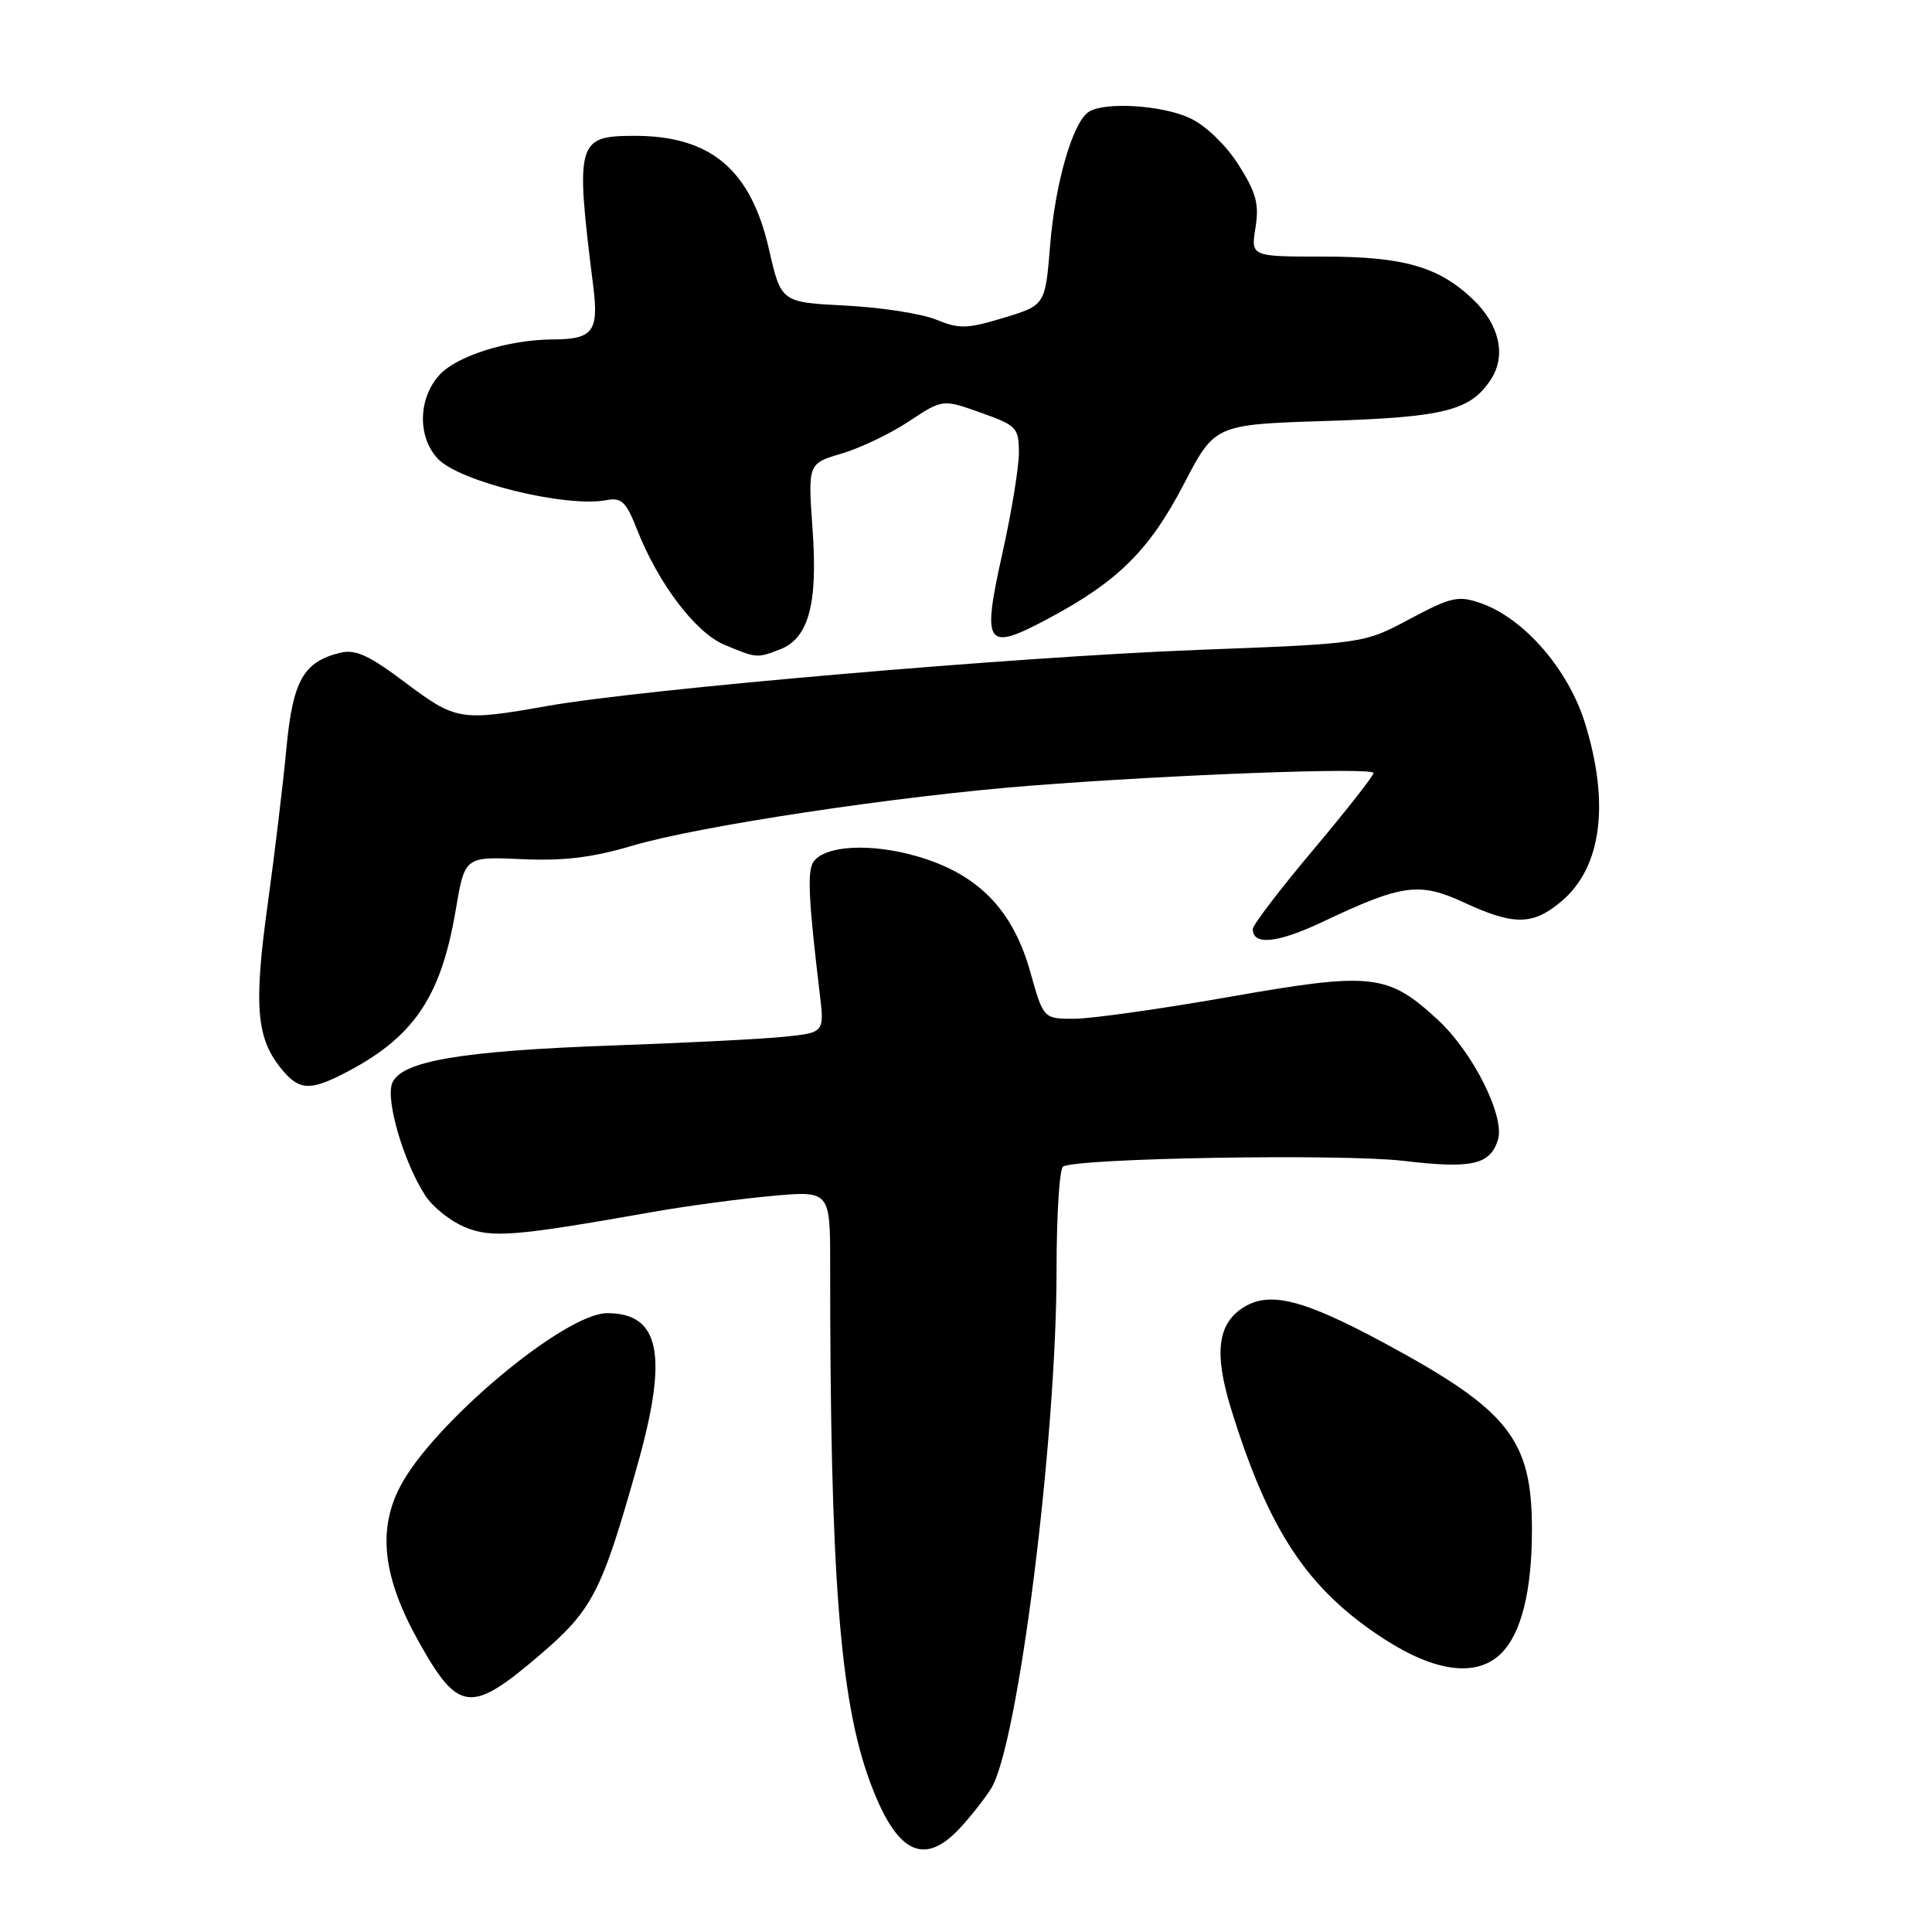 <?xml version="1.0" encoding="UTF-8" standalone="no"?>
<!DOCTYPE svg PUBLIC "-//W3C//DTD SVG 1.1//EN" "http://www.w3.org/Graphics/SVG/1.1/DTD/svg11.dtd" >
<svg xmlns="http://www.w3.org/2000/svg" xmlns:xlink="http://www.w3.org/1999/xlink" version="1.1" viewBox="0 0 256 256">
 <g >
 <path fill="currentColor"
d=" M 127.18 242.25 C 128.59 240.74 130.45 238.38 131.32 237.00 C 134.88 231.36 140.00 190.81 140.00 168.22 C 140.00 161.01 140.39 154.88 140.86 154.58 C 142.69 153.45 177.86 152.86 185.98 153.82 C 195.00 154.89 197.44 154.35 198.48 151.05 C 199.46 147.97 195.18 139.42 190.49 135.10 C 183.87 129.00 181.78 128.77 162.86 132.10 C 153.86 133.68 144.65 134.98 142.38 134.99 C 138.26 135.00 138.26 135.00 136.51 128.76 C 134.20 120.53 129.59 115.81 121.57 113.48 C 115.39 111.68 109.30 112.01 107.78 114.21 C 106.95 115.42 107.13 119.20 108.62 131.66 C 109.24 136.83 109.24 136.83 103.87 137.38 C 100.92 137.68 90.85 138.19 81.50 138.52 C 61.03 139.24 53.04 140.60 51.95 143.58 C 51.10 145.90 53.55 154.14 56.38 158.46 C 57.36 159.95 59.68 161.80 61.55 162.58 C 65.12 164.08 68.12 163.84 86.50 160.59 C 90.90 159.81 97.99 158.86 102.25 158.47 C 110.00 157.77 110.00 157.77 110.00 167.63 C 109.99 208.46 111.27 225.19 115.24 236.00 C 118.73 245.52 122.37 247.43 127.18 242.25 Z  M 71.38 219.42 C 78.54 213.31 79.71 211.04 84.48 194.07 C 88.57 179.53 87.46 174.00 80.46 174.00 C 74.79 174.00 57.20 188.77 52.95 197.11 C 50.01 202.87 50.78 209.12 55.47 217.51 C 60.72 226.90 62.38 227.10 71.38 219.42 Z  M 198.94 219.06 C 201.59 216.41 202.99 210.78 202.99 202.72 C 203.00 190.77 199.97 186.90 183.63 178.07 C 172.64 172.13 168.17 171.01 164.65 173.31 C 161.31 175.50 160.87 179.38 163.13 186.70 C 168.13 202.88 173.28 210.62 183.41 217.18 C 190.24 221.60 195.73 222.27 198.94 219.06 Z  M 45.30 142.38 C 54.71 137.63 58.41 132.28 60.38 120.61 C 61.58 113.50 61.58 113.50 69.12 113.84 C 74.69 114.10 78.51 113.63 83.80 112.06 C 92.52 109.46 118.92 105.48 136.50 104.11 C 155.65 102.62 182.00 101.64 182.00 102.43 C 182.00 102.80 178.40 107.39 174.00 112.62 C 169.60 117.85 166.00 122.57 166.00 123.10 C 166.00 125.31 169.25 124.98 175.19 122.18 C 185.82 117.14 188.06 116.84 194.02 119.60 C 200.61 122.65 203.11 122.62 206.89 119.44 C 212.21 114.96 213.33 106.53 210.03 95.85 C 207.82 88.69 201.94 81.92 196.20 79.92 C 193.23 78.89 192.30 79.09 186.80 82.02 C 180.70 85.28 180.70 85.28 158.60 86.12 C 134.46 87.05 85.22 91.30 72.50 93.55 C 61.02 95.58 60.41 95.48 53.70 90.44 C 48.89 86.82 47.10 86.00 45.07 86.50 C 40.20 87.69 38.80 90.19 37.95 99.16 C 37.52 103.75 36.41 113.02 35.48 119.76 C 33.63 133.09 33.96 137.41 37.10 141.40 C 39.48 144.43 40.92 144.60 45.30 142.38 Z  M 103.28 86.08 C 107.14 84.62 108.38 80.12 107.67 70.15 C 107.05 61.42 107.05 61.42 111.52 60.10 C 113.97 59.38 117.99 57.46 120.44 55.83 C 124.90 52.88 124.90 52.88 129.95 54.68 C 134.72 56.37 135.00 56.67 135.01 59.98 C 135.01 61.92 134.03 67.90 132.83 73.28 C 130.08 85.63 130.61 86.39 138.86 81.99 C 148.12 77.06 152.30 72.92 156.86 64.16 C 160.97 56.25 160.97 56.25 175.74 55.78 C 191.42 55.28 194.84 54.42 197.55 50.28 C 199.61 47.14 198.70 43.04 195.20 39.69 C 190.65 35.34 186.00 34.00 175.40 34.00 C 165.74 34.00 165.74 34.00 166.36 30.17 C 166.86 27.04 166.45 25.52 164.12 21.85 C 162.47 19.24 159.78 16.65 157.73 15.68 C 154.08 13.94 146.42 13.45 144.28 14.81 C 142.16 16.15 139.82 24.21 139.15 32.47 C 138.50 40.44 138.50 40.44 133.00 42.11 C 128.14 43.58 127.10 43.61 124.04 42.35 C 122.14 41.57 116.74 40.73 112.04 40.49 C 103.50 40.06 103.50 40.06 101.88 32.98 C 99.48 22.48 94.17 18.00 84.13 18.00 C 76.43 18.00 76.21 18.76 78.60 37.86 C 79.37 43.94 78.59 44.96 73.19 44.98 C 67.36 45.01 60.57 47.14 58.25 49.66 C 55.41 52.76 55.29 57.86 58.00 60.77 C 60.85 63.83 74.99 67.30 80.39 66.27 C 82.35 65.89 82.97 66.49 84.41 70.16 C 87.22 77.32 92.17 83.85 96.00 85.44 C 100.27 87.22 100.29 87.22 103.28 86.08 Z "/>
</g>
</svg>